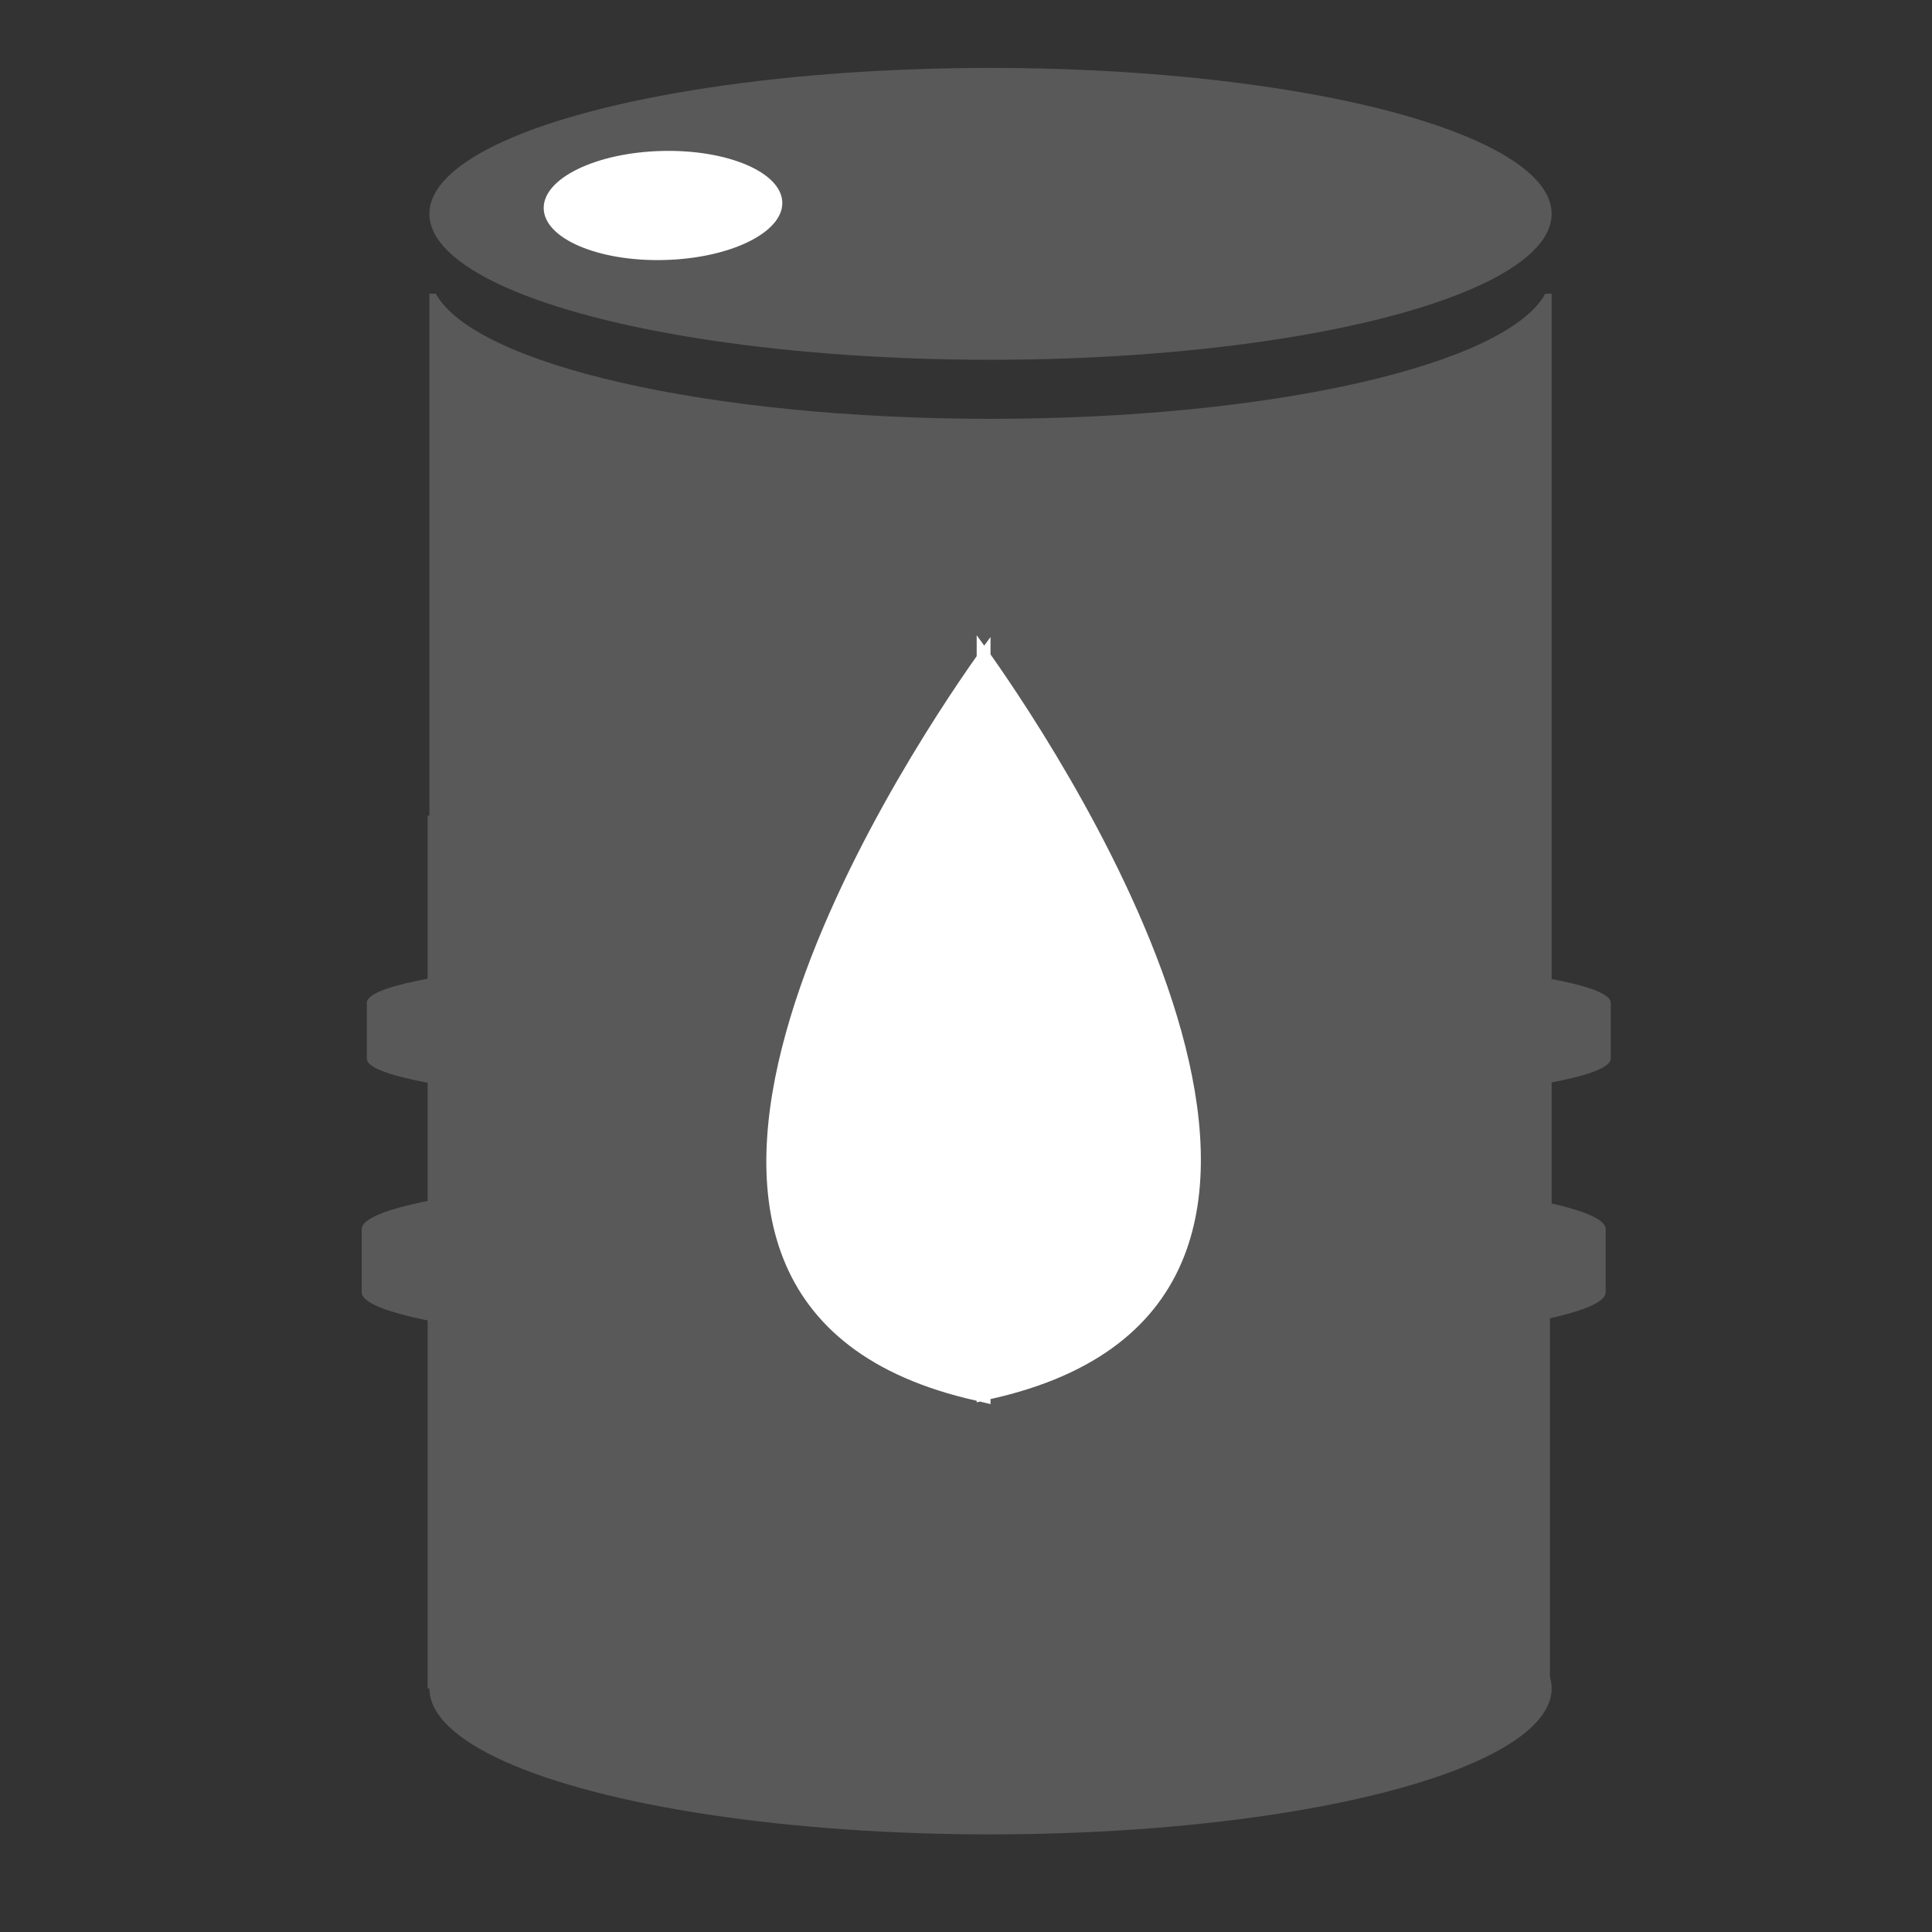 <?xml version="1.0" encoding="utf-8"?>
<!-- Generator: Adobe Illustrator 16.0.0, SVG Export Plug-In . SVG Version: 6.00 Build 0)  -->
<!DOCTYPE svg PUBLIC "-//W3C//DTD SVG 1.1//EN" "http://www.w3.org/Graphics/SVG/1.1/DTD/svg11.dtd">
<svg version="1.1" id="Layer_1" xmlns="http://www.w3.org/2000/svg" xmlns:xlink="http://www.w3.org/1999/xlink" x="0px" y="0px"
	 width="32px" height="32px" viewBox="0 0 32 32" enable-background="new 0 0 32 32" xml:space="preserve">
<rect x="0" y="0" width="32" height="32" fill="#333333" stroke="none"/>
<ellipse fill="#595959" cx="16.406" cy="3.542" rx="9.294" ry="2.417"/>
<ellipse fill="#595959" cx="16.406" cy="27.966" rx="9.294" ry="2.417"/>
<path fill="#595959" d="M16.378,15.685c-5.689,0-10.302,0.414-10.302,0.924v0.925c0,0.511,4.613,0.925,10.302,0.925
	c5.688,0,10.301-0.414,10.301-0.925v-0.925C26.68,16.099,22.066,15.685,16.378,15.685z"/>
<path fill="#595959" d="M16.294,19.316c-5.69,0-10.303,0.467-10.303,1.043v1.044c0,0.575,4.613,1.043,10.303,1.043
	c5.688,0,10.301-0.468,10.301-1.043v-1.044C26.595,19.783,21.981,19.316,16.294,19.316z"/>
<path fill="#595959" d="M25.7,4.865h-0.105c-0.646,1.172-4.507,2.072-9.188,2.072c-4.681,0-8.543-0.9-9.188-2.072H7.112v8.643H7.083
	v14.458h18.589v-6.411H25.7V4.865z"/>
<ellipse transform="matrix(1 -0.026 0.026 1 -0.085 0.287)" fill="#FFFFFF" cx="10.978" cy="3.402" rx="1.976" ry="0.903"/>
<path fill="#FFFFFF" d="M16.406,10.839v-0.288c0,0-0.038,0.052-0.104,0.142c-0.078-0.107-0.125-0.171-0.125-0.171v0.346
	c-1.267,1.793-7.163,10.742,0,12.333v0.026c0.02-0.003,0.036-0.01,0.056-0.013c0.06,0.013,0.112,0.03,0.173,0.042v-0.083
	C23.569,21.581,17.673,12.632,16.406,10.839z"/>
</svg>
